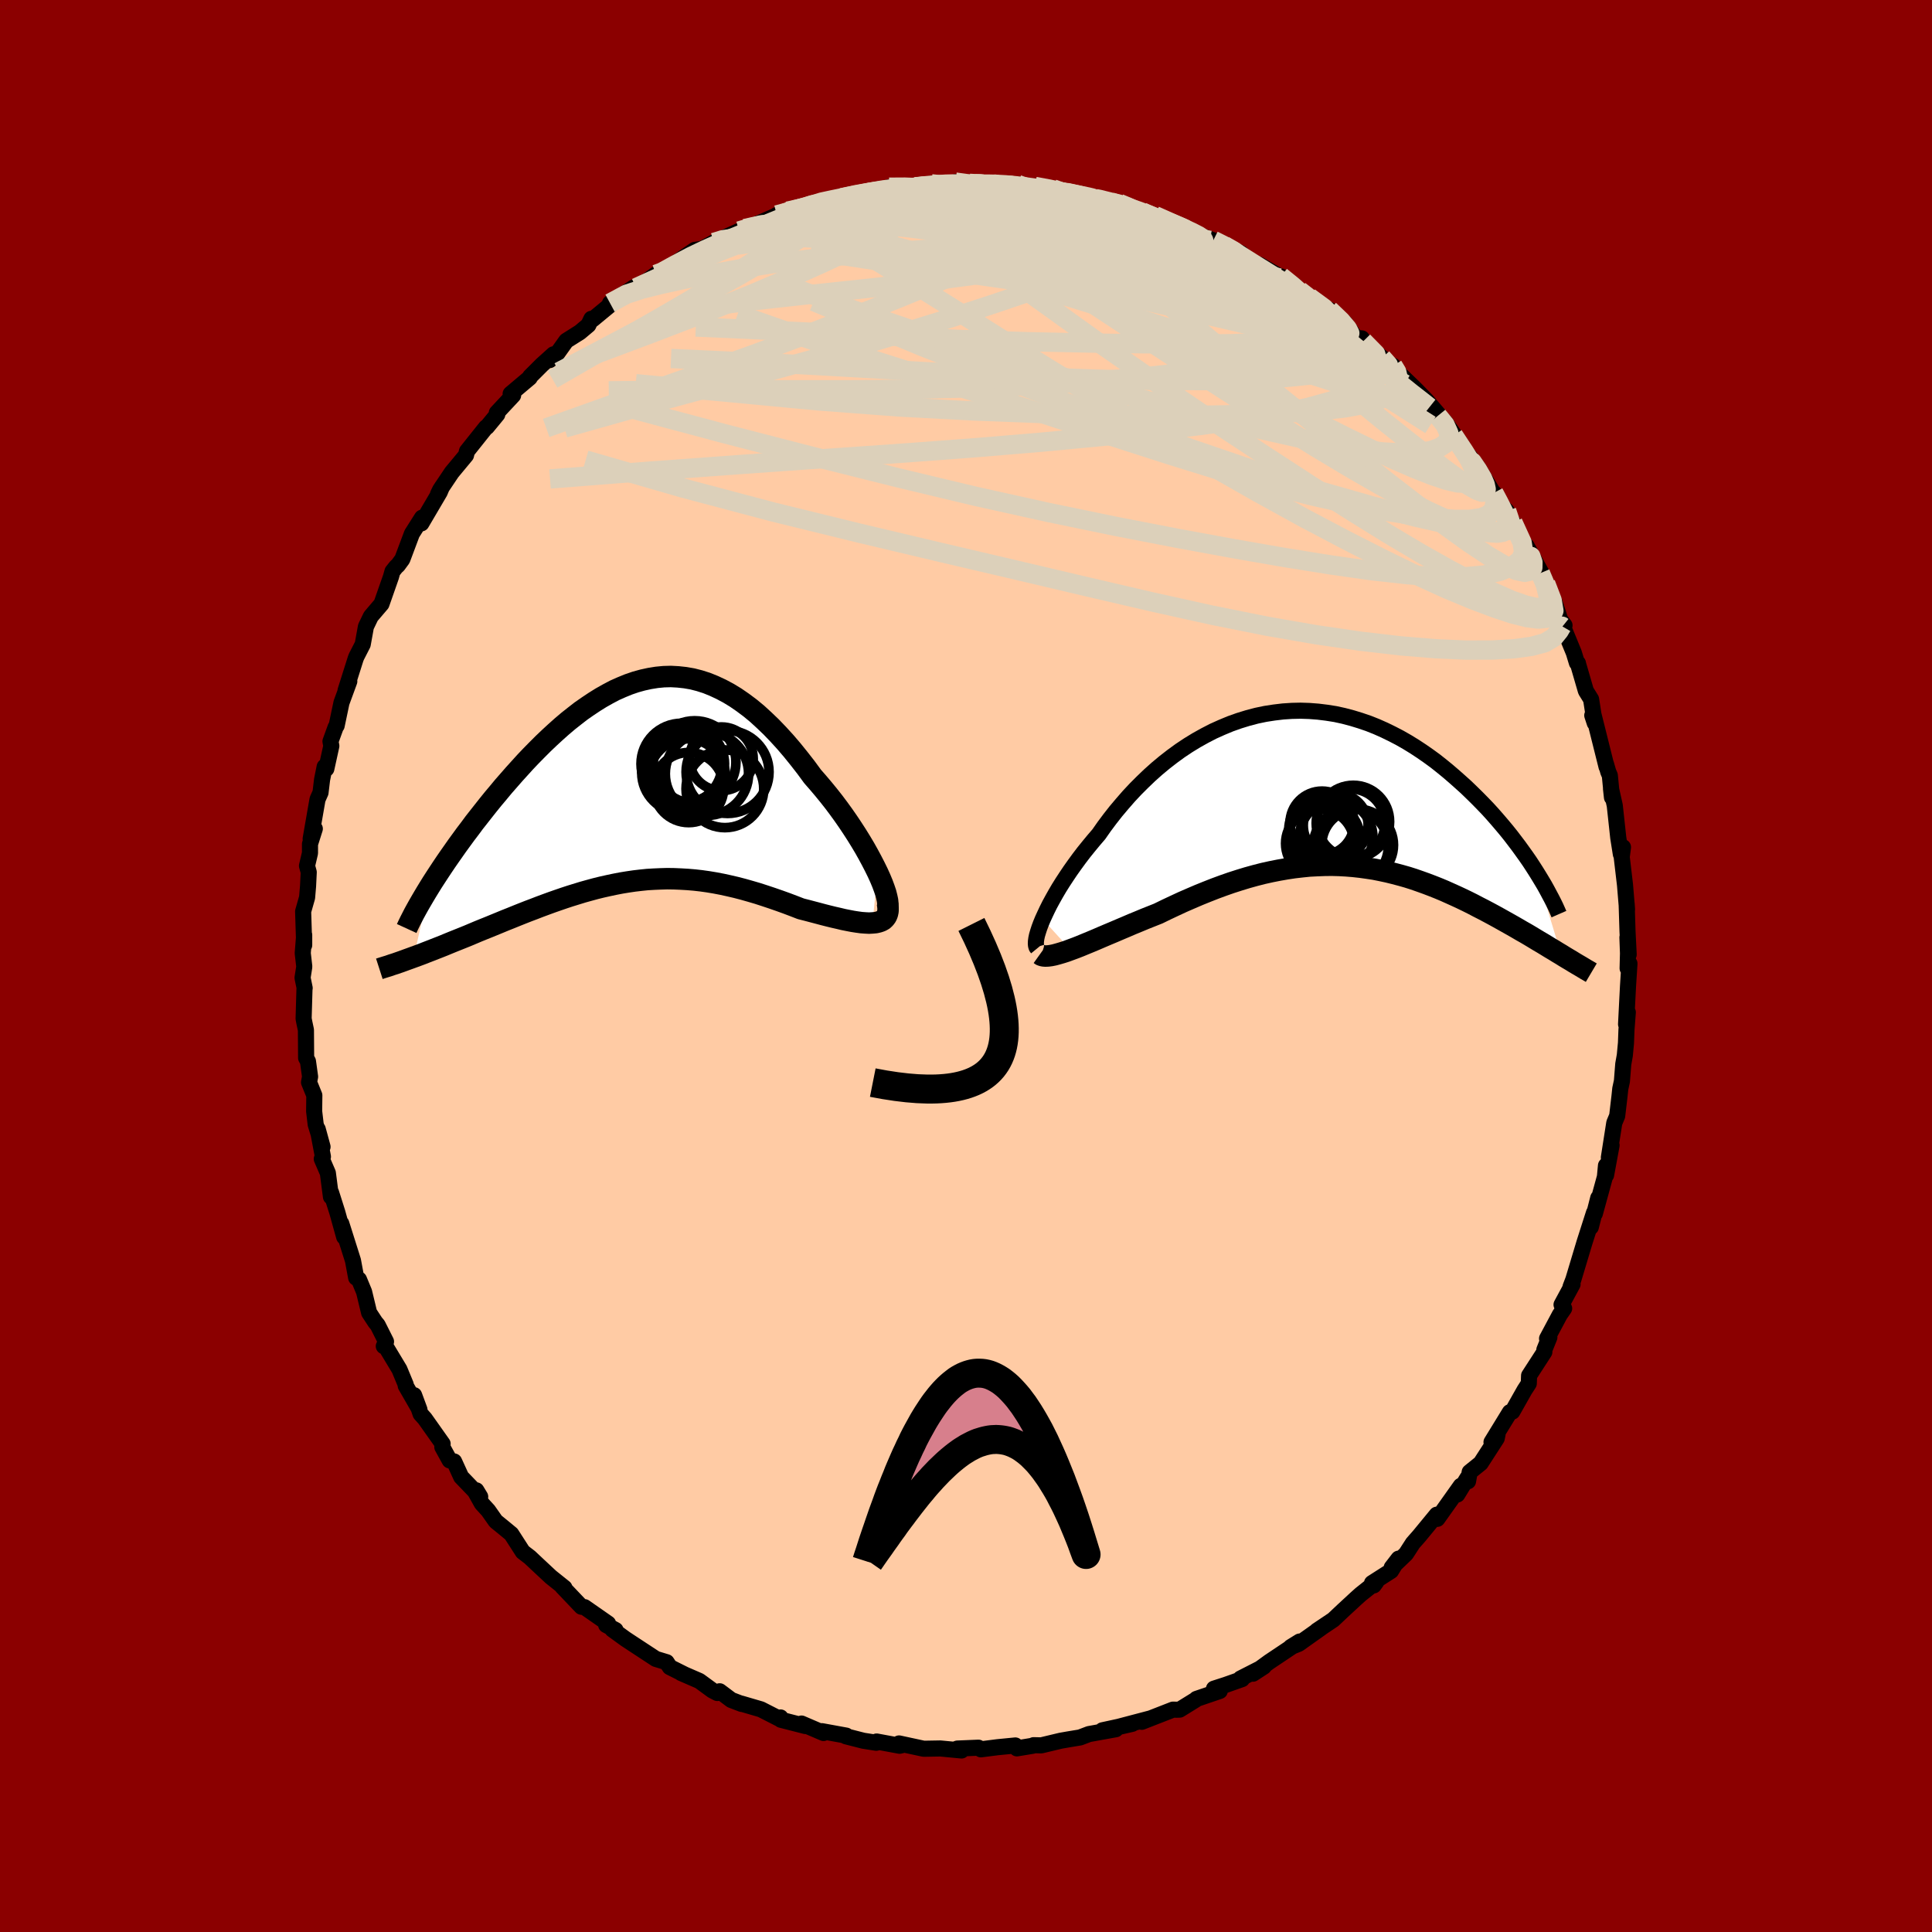 
  <svg viewBox="-100 -100 200 200" xmlns="http://www.w3.org/2000/svg" width="500" height="500" id="face-svg">
    <defs>
      <clipPath id="leftEyeClipPath">
        <polyline points="25.47,9.37 25.17,8.76 24.85,8.14 24.5,7.49 24.13,6.83 23.73,6.16 23.31,5.48 22.87,4.8 22.41,4.11 21.93,3.42 21.43,2.73 20.92,2.05 20.39,1.38 19.85,0.72 19.3,0.07 18.74,-0.57 18.05,-1.51 17.34,-2.42 16.63,-3.3 15.92,-4.13 15.19,-4.93 14.46,-5.69 13.73,-6.39 13,-7.06 12.26,-7.67 11.51,-8.23 10.77,-8.74 10.03,-9.19 9.28,-9.59 8.53,-9.94 7.79,-10.24 7.04,-10.48 6.3,-10.67 5.55,-10.8 4.81,-10.88 4.07,-10.92 3.33,-10.9 2.6,-10.83 1.86,-10.71 1.13,-10.55 0.41,-10.35 -0.32,-10.1 -1.03,-9.81 -1.75,-9.49 -2.45,-9.12 -3.16,-8.72 -3.85,-8.29 -4.54,-7.83 -5.23,-7.35 -5.9,-6.83 -6.57,-6.3 -7.23,-5.74 -7.88,-5.16 -8.52,-4.57 -9.15,-3.97 -9.77,-3.35 -10.39,-2.72 -10.99,-2.09 -11.57,-1.45 -12.15,-0.81 -12.71,-0.17 -13.27,0.47 -13.8,1.11 -14.33,1.74 -14.84,2.37 -15.33,2.99 -15.81,3.6 -16.29,4.21 -16.74,4.82 -17.19,5.41 -17.62,6 -18.05,6.59 -18.45,7.16 -18.85,7.73 -19.23,8.28 -19.6,8.83 -19.95,9.36 -20.29,9.88 -20.62,10.39 -20.93,10.89 -22.54,18.12 -22.13,17.97 -21.7,17.81 -21.27,17.64 -20.83,17.47 -20.37,17.29 -19.91,17.11 -19.43,16.92 -18.95,16.72 -18.46,16.52 -17.96,16.32 -17.46,16.12 -16.94,15.91 -16.42,15.69 -15.9,15.47 -15.36,15.25 -14.81,15.03 -14.25,14.8 -13.69,14.57 -13.11,14.33 -12.53,14.1 -11.94,13.86 -11.34,13.62 -10.73,13.38 -10.12,13.15 -9.5,12.91 -8.88,12.68 -8.25,12.45 -7.62,12.23 -6.98,12.01 -6.34,11.8 -5.69,11.6 -5.04,11.4 -4.39,11.22 -3.73,11.04 -3.08,10.88 -2.41,10.73 -1.75,10.59 -1.08,10.46 -0.41,10.35 0.27,10.25 0.95,10.17 1.63,10.1 2.31,10.06 3,10.03 3.69,10.01 4.39,10.02 5.09,10.05 5.79,10.09 6.5,10.15 7.21,10.23 7.92,10.33 8.64,10.45 9.37,10.59 10.1,10.75 10.83,10.92 11.56,11.11 12.3,11.32 13.05,11.54 13.79,11.78 14.54,12.03 15.29,12.29 16.04,12.56 16.78,12.84 17.53,13.13 18.12,13.28 18.69,13.43 19.26,13.58 19.82,13.73 20.37,13.87 20.9,14 21.43,14.12 21.93,14.24 22.43,14.34 22.9,14.43 23.35,14.5 23.79,14.56 24.2,14.59 24.58,14.61 24.94,14.59" />
      </clipPath>
      <clipPath id="rightEyeClipPath">
        <polyline points="-28.97,13.52 -28.75,13.04 -28.51,12.53 -28.24,11.99 -27.94,11.44 -27.62,10.87 -27.28,10.29 -26.91,9.7 -26.51,9.09 -26.1,8.48 -25.66,7.86 -25.2,7.23 -24.72,6.6 -24.22,5.98 -23.7,5.35 -23.16,4.72 -22.6,3.92 -22.01,3.13 -21.39,2.34 -20.74,1.57 -20.07,0.8 -19.37,0.05 -18.65,-0.67 -17.91,-1.38 -17.15,-2.06 -16.37,-2.71 -15.56,-3.34 -14.75,-3.93 -13.91,-4.49 -13.06,-5.01 -12.2,-5.49 -11.33,-5.94 -10.44,-6.34 -9.55,-6.71 -8.65,-7.03 -7.74,-7.31 -6.83,-7.55 -5.92,-7.74 -5.01,-7.88 -4.09,-7.99 -3.18,-8.05 -2.27,-8.07 -1.36,-8.04 -0.46,-7.97 0.43,-7.86 1.32,-7.72 2.19,-7.53 3.06,-7.3 3.91,-7.04 4.76,-6.75 5.59,-6.42 6.4,-6.06 7.2,-5.67 7.99,-5.26 8.76,-4.82 9.51,-4.36 10.24,-3.88 10.96,-3.38 11.66,-2.87 12.33,-2.34 12.99,-1.8 13.63,-1.25 14.25,-0.7 14.86,-0.15 15.44,0.41 16,0.96 16.55,1.52 17.08,2.07 17.59,2.63 18.08,3.19 18.56,3.75 19.02,4.3 19.47,4.86 19.89,5.41 20.3,5.95 20.69,6.49 21.07,7.02 21.43,7.54 21.77,8.06 22.09,8.56 24.7,17.18 24.33,16.96 23.96,16.73 23.57,16.5 23.18,16.26 22.77,16.01 22.36,15.77 21.93,15.51 21.5,15.25 21.06,14.99 20.6,14.73 20.14,14.46 19.67,14.19 19.19,13.92 18.71,13.65 18.21,13.37 17.7,13.09 17.18,12.81 16.65,12.53 16.1,12.25 15.55,11.96 14.99,11.68 14.41,11.4 13.83,11.13 13.23,10.86 12.63,10.59 12.01,10.33 11.38,10.08 10.75,9.84 10.11,9.61 9.45,9.38 8.79,9.17 8.12,8.98 7.44,8.8 6.75,8.63 6.05,8.48 5.35,8.34 4.63,8.23 3.91,8.13 3.18,8.05 2.44,7.99 1.7,7.95 0.94,7.93 0.18,7.94 -0.59,7.97 -1.36,8.01 -2.15,8.09 -2.93,8.18 -3.73,8.3 -4.53,8.44 -5.34,8.6 -6.15,8.78 -6.97,8.99 -7.8,9.22 -8.62,9.47 -9.46,9.74 -10.29,10.03 -11.13,10.34 -11.97,10.67 -12.81,11.01 -13.65,11.37 -14.5,11.74 -15.34,12.13 -16.17,12.52 -17.01,12.93 -17.69,13.2 -18.37,13.47 -19.04,13.75 -19.7,14.02 -20.35,14.3 -20.99,14.57 -21.62,14.84 -22.24,15.1 -22.85,15.36 -23.43,15.61 -24,15.85 -24.56,16.08 -25.09,16.3 -25.6,16.5 -26.09,16.68" />
      </clipPath>
      <filter id="fuzzy">
        <feTurbulence id="turbulence" baseFrequency="0.05" numOctaves="3" type="noise" result="noise" />
        <feDisplacementMap in="SourceGraphic" in2="noise" scale="2" />
      </filter>
      <linearGradient id="rainbowGradient" x1="0%" y1="0%" x2="100%" y2="0%">
        <stop offset="0%" style="stop-color: rgb(167, 133, 106); stop-opacity: 1" />
        <stop offset="50%" style="stop-color: rgb(123, 104, 238); stop-opacity: 1" />
        <stop offset="100%" style="stop-color: rgb(135, 206, 235); stop-opacity: 1" />
      </linearGradient>
    </defs>
    <rect x="-100" y="-100" width="100%" height="100%" fill="rgb(139, 0, 0)" />
    <polyline id="faceContour" points="68.49,0.24 68.68,-0.25 68.53,2.1 68.33,6.03 68.51,4.79 68.37,6.62 68.32,7.97 68.2,9.25 68.04,10.15 67.9,11.92 67.73,12.71 67.65,13.48 67.41,15.52 67.11,16.24 66.55,19.82 66.83,18.56 66.26,21.65 66.25,20.66 66.14,21.83 65.1,25.63 65.45,24.01 64.68,27.03 65.01,25.54 64.04,28.57 62.97,32.13 62.87,32.46 62.58,33.22 62.79,32.95 61.65,35.06 61.92,35.45 61.47,36.1 60.15,38.57 60.39,38.44 59.87,39.73 59.87,39.96 58.29,42.4 58.26,43.22 57.82,43.9 56.56,46.13 56.3,46.19 54.4,49.29 55.03,48.46 54.94,48.9 53.28,51.47 52.14,52.39 51.97,53.34 51.9,53.01 50.86,54.71 51.22,53.81 48.79,57.23 48.73,56.8 46.92,59 46.26,59.75 45.55,60.85 44.07,62.27 44.78,61.35 44,62.62 42.03,63.88 42.21,64.12 42.48,63.75 40.86,65.04 40.38,65.47 39.07,66.68 38.02,67.67 36.32,68.81 36.78,68.51 34.44,70.17 33.62,70.5 34.54,69.93 31.4,72.03 29.71,73.26 30.83,72.53 28.42,73.76 28.58,73.82 26.88,74.42 25.67,74.81 26.27,75.05 23.86,75.87 23.77,75.96 22.12,76.98 21.8,76.99 21.43,76.98 18.2,78.24 19.01,77.91 15.29,78.89 17.21,78.45 14.12,79.12 15.51,79.01 12.73,79.51 11.81,79.86 10.6,80.06 9.8,80.2 7.79,80.68 7,80.66 6.91,80.72 5.27,80.99 5.11,80.69 3.27,80.87 1.54,81.09 1.29,80.92 -0.89,81.01 -1.02,81.06 -0.46,81.21 -2.66,81 -4.38,81.03 -6.93,80.48 -6.66,80.67 -6.87,80.72 -9.25,80.28 -9.29,80.41 -10.63,80.2 -12.43,79.74 -12.4,79.67 -14.92,79.21 -14.75,79.4 -17.03,78.42 -16.62,78.68 -19.16,78.03 -19.2,77.79 -19.15,78.01 -21.23,76.95 -23.28,76.35 -23.23,76.39 -24.3,75.98 -25.5,75.08 -25.74,75.26 -26.26,74.99 -27.6,74.01 -29.49,73.19 -29.14,73.34 -30.66,72.58 -30.99,72.07 -32.11,71.73 -34.67,70.05 -35.26,69.66 -36.61,68.68 -36.28,68.74 -37.25,68.22 -37.05,68.07 -39.49,66.37 -39.81,66.33 -41.78,64.26 -41.57,64.37 -42.97,63.25 -44.31,62 -45.15,61.21 -45.88,60.65 -47.07,58.8 -47.82,58.18 -48.68,57.48 -49.46,56.37 -50.12,55.65 -50.88,54.29 -50.69,54.28 -50.29,54.94 -52.26,52.89 -52.99,51.29 -53.45,51.18 -54.21,49.8 -54.18,49.46 -56.02,46.86 -56.46,46.37 -57.13,44.43 -56.58,45.92 -58,43.45 -58,43.33 -58.65,41.76 -60.13,39.3 -60.27,39.36 -60.04,38.88 -60.9,37.17 -61.15,36.87 -61.79,35.89 -62.31,33.73 -62.84,32.45 -63.13,32.27 -63.46,30.49 -64.67,26.66 -64.37,28.05 -65.08,25.5 -65.73,23.45 -65.74,23.89 -66.06,21.43 -66.69,19.97 -66.57,19.74 -67.11,16.89 -66.61,18.72 -67.32,16.4 -67.48,15.04 -67.46,13.39 -68.01,12.04 -67.9,11.46 -68.12,9.87 -68.31,9.52 -68.33,6.62 -68.5,5.82 -68.57,5.45 -68.48,2.36 -68.46,2.29 -68.68,1.22 -68.5,0.07 -68.66,-1.33 -68.51,-3.22 -68.51,-2.16 -68.62,-5.65 -68.21,-7.09 -68.11,-8.27 -68.04,-9.71 -68.22,-10.37 -67.91,-11.69 -67.91,-12.63 -67.41,-14.21 -67.84,-13.17 -67.13,-17.25 -66.82,-17.95 -66.66,-19.29 -66.39,-20.63 -66.22,-20.41 -65.7,-22.78 -65.79,-23.25 -65.25,-24.74 -65.15,-24.88 -64.65,-27.26 -63.84,-29.47 -64.23,-28.51 -63.18,-31.83 -63.09,-32.05 -62.45,-33.3 -62.12,-35.13 -61.61,-36.19 -60.86,-37.07 -60.51,-37.48 -59.53,-40.28 -59.37,-40.85 -58.98,-41.34 -58.82,-41.47 -58.35,-42.11 -57.36,-44.75 -56.31,-46.41 -56.38,-45.82 -54.48,-49.05 -54.25,-49.59 -54.66,-48.84 -54.43,-49.31 -53.23,-51.1 -51.76,-52.87 -51.66,-53.29 -49.69,-55.76 -49.59,-55.8 -48.52,-57.1 -48.57,-57.27 -46.88,-59.08 -47.14,-59.23 -45.16,-60.9 -45.12,-61.02 -43.91,-62.23 -42.7,-63.32 -43.1,-62.72 -42.4,-63.29 -41.38,-64.72 -39.97,-65.61 -39.09,-66.35 -38.78,-67 -38.65,-66.93 -35.72,-69.35 -36.85,-68.62 -34.4,-70.24 -35.31,-69.45 -32.86,-71.04 -32.09,-71.6 -32.21,-71.26 -30.45,-72.5 -28.08,-74.13 -27.19,-74.25 -27.18,-74.31 -26.1,-74.9 -25.13,-75.33 -24.95,-75.43 -23.48,-76.09 -22.89,-76.34 -21.82,-76.73 -18.99,-77.96 -19.58,-77.75 -18.46,-78.14 -15.62,-78.65 -15.64,-79.03 -15.72,-78.98 -14.39,-79.14 -12.86,-79.53 -10.4,-80.11 -11.31,-79.77 -10.18,-80.14 -7.73,-80.45 -7.96,-80.62 -5.31,-80.75 -6.67,-80.43 -3.58,-80.97 -3.2,-80.76 -1.17,-81.11 -1.1,-81.15 0.67,-80.9 0.62,-81.09 2.21,-80.87 2.76,-81 3.91,-80.98 5.37,-80.89 6.16,-80.54 7.13,-80.7 9,-80.45 9.78,-80.13 9.72,-80.34 13.4,-79.44 13.87,-79.4 13.66,-79.3 15.18,-79.17 15.87,-78.94 16.73,-78.69 18.2,-77.81 18.25,-78.06 19.56,-77.68 22.42,-76.38 21.02,-77.06 22.53,-76.38 24.24,-75.6 25.6,-75.12 26.74,-74.57 28.47,-73.78 27,-74.37 29.38,-72.83 30.36,-72.6 32.16,-71.56 32.31,-71.27 34.08,-70.37 32.59,-71.39 33.95,-70.29 35.53,-69.23 38.12,-67.56 38.38,-66.81 37.61,-67.93 39.19,-66.61 40.37,-65.01 40.98,-64.97 41.12,-64.67 43.06,-62.97 44.44,-61.66 44.2,-62.14 44.81,-61.35 45.17,-61.03 46.48,-59.77 47.67,-58.55 48.97,-57.03 48.84,-56.95 49.54,-56.38 51.47,-53.69 50.47,-54.92 52.1,-52.33 52.1,-52.79 52.96,-51.65 54.79,-48.64 54.64,-48.98 55.02,-48.08 55.97,-47.11 57.58,-43.7 56.62,-45.91 58.38,-42.39 58.03,-43.48 59.76,-40.34 59.46,-40.67 60.01,-39.6 60.94,-37.61 61.74,-35.14 61.96,-35.26 61.52,-35.83 62.92,-32.43 63.24,-31.38 63.35,-31.34 63.33,-31.37 64.17,-28.48 64.71,-27.61 65.09,-25.15 64.83,-25.94 64.92,-26.18 66.31,-20.62 66.25,-20.92 66.49,-20.09 66.65,-19.72 66.87,-17.45 66.77,-18.36 67.16,-16.61 67.52,-13.29 67.79,-11.58 68.01,-12.3 67.88,-11.28 68.22,-8.39 68.43,-5.86 68.39,-6.43 68.48,-3.57 68.6,-1.19 68.47,-2.96 68.53,-1.31 68.49,0.24 68.68,-0.25" fill="rgb(255, 203, 164)" stroke="black" stroke-width="1.667" stroke-linejoin="round" filter="url(#fuzzy)" />
    <g transform="translate(36.91 -18.36)">
      <polyline id="rightCountour" points="-28.97,13.52 -28.75,13.04 -28.51,12.53 -28.24,11.99 -27.94,11.44 -27.62,10.87 -27.28,10.29 -26.91,9.7 -26.51,9.09 -26.1,8.48 -25.66,7.86 -25.2,7.23 -24.72,6.6 -24.22,5.98 -23.7,5.35 -23.16,4.72 -22.6,3.92 -22.01,3.13 -21.39,2.34 -20.74,1.57 -20.07,0.8 -19.37,0.05 -18.65,-0.67 -17.91,-1.38 -17.15,-2.06 -16.37,-2.71 -15.56,-3.34 -14.75,-3.93 -13.91,-4.49 -13.06,-5.01 -12.2,-5.49 -11.33,-5.94 -10.44,-6.34 -9.55,-6.71 -8.65,-7.03 -7.74,-7.31 -6.83,-7.55 -5.92,-7.74 -5.01,-7.88 -4.09,-7.99 -3.18,-8.05 -2.27,-8.07 -1.36,-8.04 -0.46,-7.97 0.43,-7.86 1.32,-7.72 2.19,-7.53 3.06,-7.3 3.91,-7.04 4.76,-6.75 5.59,-6.42 6.4,-6.06 7.2,-5.67 7.99,-5.26 8.76,-4.82 9.51,-4.36 10.24,-3.88 10.96,-3.38 11.66,-2.87 12.33,-2.34 12.99,-1.8 13.63,-1.25 14.25,-0.7 14.86,-0.15 15.44,0.41 16,0.96 16.55,1.52 17.08,2.07 17.59,2.63 18.08,3.19 18.56,3.75 19.02,4.3 19.47,4.86 19.89,5.41 20.3,5.95 20.69,6.49 21.07,7.02 21.43,7.54 21.77,8.06 22.09,8.56 24.7,17.18 24.33,16.96 23.96,16.73 23.57,16.5 23.18,16.26 22.77,16.01 22.36,15.77 21.93,15.51 21.5,15.25 21.06,14.99 20.6,14.73 20.14,14.46 19.67,14.19 19.19,13.92 18.71,13.65 18.21,13.37 17.7,13.09 17.18,12.81 16.65,12.53 16.1,12.25 15.55,11.96 14.99,11.68 14.41,11.4 13.83,11.13 13.23,10.86 12.63,10.59 12.01,10.33 11.38,10.08 10.75,9.84 10.11,9.61 9.45,9.38 8.79,9.17 8.12,8.98 7.44,8.8 6.75,8.63 6.05,8.48 5.35,8.34 4.63,8.23 3.91,8.13 3.18,8.05 2.44,7.99 1.7,7.95 0.94,7.93 0.18,7.94 -0.59,7.97 -1.36,8.01 -2.15,8.09 -2.93,8.18 -3.73,8.3 -4.53,8.44 -5.34,8.6 -6.15,8.78 -6.97,8.99 -7.8,9.22 -8.62,9.47 -9.46,9.74 -10.29,10.03 -11.13,10.34 -11.97,10.67 -12.81,11.01 -13.65,11.37 -14.5,11.74 -15.34,12.13 -16.17,12.52 -17.01,12.93 -17.69,13.2 -18.37,13.47 -19.04,13.75 -19.7,14.02 -20.35,14.3 -20.99,14.57 -21.62,14.84 -22.24,15.1 -22.85,15.36 -23.43,15.61 -24,15.85 -24.56,16.08 -25.09,16.3 -25.6,16.5 -26.09,16.68" fill="white" stroke="white" stroke-width="0" stroke-linejoin="round" filter="url(#fuzzy)" />
    </g>
    <g transform="translate(-34.62 -19.05)">
      <polyline id="leftCountour" points="25.47,9.37 25.17,8.76 24.85,8.14 24.5,7.49 24.13,6.83 23.73,6.16 23.31,5.48 22.87,4.8 22.41,4.11 21.93,3.42 21.43,2.73 20.92,2.05 20.39,1.38 19.85,0.72 19.3,0.07 18.74,-0.57 18.05,-1.51 17.34,-2.42 16.63,-3.3 15.92,-4.13 15.19,-4.93 14.46,-5.69 13.73,-6.39 13,-7.06 12.26,-7.67 11.51,-8.23 10.77,-8.74 10.03,-9.19 9.28,-9.59 8.53,-9.94 7.79,-10.24 7.04,-10.48 6.3,-10.67 5.55,-10.8 4.81,-10.88 4.07,-10.92 3.33,-10.9 2.6,-10.83 1.86,-10.71 1.13,-10.55 0.41,-10.35 -0.32,-10.1 -1.03,-9.81 -1.75,-9.49 -2.45,-9.12 -3.16,-8.72 -3.85,-8.29 -4.54,-7.83 -5.23,-7.35 -5.9,-6.83 -6.57,-6.3 -7.23,-5.74 -7.88,-5.16 -8.52,-4.57 -9.15,-3.97 -9.77,-3.35 -10.39,-2.72 -10.99,-2.09 -11.57,-1.45 -12.15,-0.81 -12.71,-0.17 -13.27,0.47 -13.8,1.11 -14.33,1.74 -14.84,2.37 -15.33,2.99 -15.81,3.6 -16.29,4.21 -16.74,4.82 -17.19,5.41 -17.62,6 -18.05,6.59 -18.45,7.16 -18.85,7.73 -19.23,8.28 -19.6,8.83 -19.95,9.36 -20.29,9.88 -20.62,10.39 -20.93,10.89 -22.54,18.12 -22.13,17.97 -21.7,17.81 -21.27,17.64 -20.83,17.47 -20.37,17.29 -19.91,17.11 -19.43,16.92 -18.95,16.72 -18.46,16.52 -17.96,16.32 -17.46,16.12 -16.94,15.91 -16.42,15.69 -15.9,15.47 -15.36,15.25 -14.81,15.03 -14.25,14.8 -13.69,14.57 -13.11,14.33 -12.53,14.1 -11.94,13.86 -11.34,13.62 -10.73,13.38 -10.12,13.15 -9.5,12.91 -8.88,12.68 -8.25,12.45 -7.62,12.23 -6.98,12.01 -6.34,11.8 -5.69,11.6 -5.04,11.4 -4.39,11.22 -3.73,11.04 -3.08,10.88 -2.41,10.73 -1.75,10.59 -1.08,10.46 -0.41,10.35 0.27,10.25 0.95,10.17 1.63,10.1 2.31,10.06 3,10.03 3.69,10.01 4.39,10.02 5.09,10.05 5.79,10.09 6.5,10.15 7.21,10.23 7.92,10.33 8.64,10.45 9.37,10.59 10.1,10.75 10.83,10.92 11.56,11.11 12.3,11.32 13.05,11.54 13.79,11.78 14.54,12.03 15.29,12.29 16.04,12.56 16.78,12.84 17.53,13.13 18.12,13.28 18.69,13.43 19.26,13.58 19.82,13.73 20.37,13.87 20.9,14 21.43,14.12 21.93,14.24 22.43,14.34 22.9,14.43 23.35,14.5 23.79,14.56 24.2,14.59 24.58,14.61 24.94,14.59" fill="white" stroke="white" stroke-width="0" stroke-linejoin="round" filter="url(#fuzzy)" />
    </g>
    <g transform="translate(36.91 -18.36)">
      <polyline id="rightUpper" points="-29.52,16.52 -29.61,16.41 -29.66,16.25 -29.68,16.05 -29.67,15.8 -29.63,15.51 -29.56,15.18 -29.45,14.81 -29.32,14.41 -29.16,13.98 -28.97,13.52 -28.75,13.04 -28.51,12.53 -28.24,11.99 -27.94,11.44 -27.62,10.87 -27.28,10.29 -26.91,9.7 -26.51,9.09 -26.1,8.48 -25.66,7.86 -25.2,7.23 -24.72,6.6 -24.22,5.98 -23.7,5.35 -23.16,4.72 -22.6,3.92 -22.01,3.13 -21.39,2.34 -20.74,1.57 -20.07,0.8 -19.37,0.05 -18.65,-0.67 -17.91,-1.38 -17.15,-2.06 -16.37,-2.71 -15.56,-3.34 -14.75,-3.93 -13.91,-4.49 -13.06,-5.01 -12.2,-5.49 -11.33,-5.94 -10.44,-6.34 -9.55,-6.71 -8.65,-7.03 -7.74,-7.31 -6.83,-7.55 -5.92,-7.74 -5.01,-7.88 -4.09,-7.99 -3.18,-8.05 -2.27,-8.07 -1.36,-8.04 -0.46,-7.97 0.43,-7.86 1.32,-7.72 2.19,-7.53 3.06,-7.3 3.91,-7.04 4.76,-6.75 5.59,-6.42 6.4,-6.06 7.2,-5.67 7.99,-5.26 8.76,-4.82 9.51,-4.36 10.24,-3.88 10.96,-3.38 11.66,-2.87 12.33,-2.34 12.99,-1.8 13.63,-1.25 14.25,-0.7 14.86,-0.15 15.44,0.41 16,0.96 16.55,1.52 17.08,2.07 17.59,2.63 18.08,3.19 18.56,3.75 19.02,4.3 19.47,4.86 19.89,5.41 20.3,5.95 20.69,6.49 21.07,7.02 21.43,7.54 21.77,8.06 22.09,8.56 22.4,9.06 22.69,9.54 22.97,10.01 23.23,10.48 23.47,10.93 23.7,11.36 23.92,11.79 24.12,12.2 24.3,12.6 24.47,12.99" fill="none" stroke="black" stroke-width="1.667" stroke-linejoin="round" filter="url(#fuzzy)" />
      <polyline id="rightLower" points="-29.26,17.15 -29.12,17.25 -28.93,17.31 -28.7,17.33 -28.43,17.32 -28.12,17.28 -27.77,17.21 -27.4,17.11 -26.99,16.99 -26.55,16.85 -26.09,16.68 -25.6,16.5 -25.09,16.3 -24.56,16.08 -24,15.85 -23.43,15.61 -22.85,15.36 -22.24,15.1 -21.62,14.84 -20.99,14.57 -20.35,14.3 -19.7,14.02 -19.04,13.75 -18.37,13.47 -17.69,13.2 -17.01,12.93 -16.17,12.52 -15.34,12.13 -14.5,11.74 -13.65,11.37 -12.81,11.01 -11.97,10.67 -11.13,10.34 -10.29,10.03 -9.46,9.74 -8.62,9.47 -7.8,9.22 -6.97,8.99 -6.15,8.78 -5.34,8.6 -4.53,8.44 -3.73,8.3 -2.93,8.18 -2.15,8.09 -1.36,8.01 -0.59,7.97 0.18,7.94 0.94,7.93 1.7,7.95 2.44,7.99 3.18,8.05 3.91,8.13 4.63,8.23 5.35,8.34 6.05,8.48 6.75,8.63 7.44,8.8 8.12,8.98 8.79,9.17 9.45,9.38 10.11,9.61 10.75,9.84 11.38,10.08 12.01,10.33 12.63,10.59 13.23,10.86 13.83,11.13 14.41,11.4 14.99,11.68 15.55,11.96 16.1,12.25 16.65,12.53 17.18,12.81 17.7,13.09 18.21,13.37 18.71,13.65 19.19,13.92 19.67,14.19 20.14,14.46 20.6,14.73 21.06,14.99 21.5,15.25 21.93,15.51 22.36,15.77 22.77,16.01 23.18,16.26 23.57,16.5 23.96,16.73 24.33,16.96 24.7,17.18 25.05,17.4 25.4,17.61 25.74,17.81 26.06,18.01 26.38,18.2 26.69,18.38 26.99,18.56 27.27,18.73 27.55,18.89 27.82,19.05" fill="none" stroke="black" stroke-width="2.222" stroke-linejoin="round" filter="url(#fuzzy)" />
      <circle r="3.758" cx="0.151" cy="5.209" stroke="black" fill="none" stroke-width="1.0" filter="url(#fuzzy)" clip-path="url(#rightEyeClipPath)" /><circle r="3.358" cx="1.361" cy="3.809" stroke="black" fill="none" stroke-width="1.0" filter="url(#fuzzy)" clip-path="url(#rightEyeClipPath)" /><circle r="3.806" cx="1.411" cy="5.034" stroke="black" fill="none" stroke-width="1.0" filter="url(#fuzzy)" clip-path="url(#rightEyeClipPath)" /><circle r="3.344" cx="-0.149" cy="4.229" stroke="black" fill="none" stroke-width="1.0" filter="url(#fuzzy)" clip-path="url(#rightEyeClipPath)" /><circle r="3.712" cx="3.631" cy="5.834" stroke="black" fill="none" stroke-width="1.0" filter="url(#fuzzy)" clip-path="url(#rightEyeClipPath)" /><circle r="3.558" cx="2.901" cy="3.584" stroke="black" fill="none" stroke-width="1.0" filter="url(#fuzzy)" clip-path="url(#rightEyeClipPath)" /><circle r="3.546" cx="-0.279" cy="5.674" stroke="black" fill="none" stroke-width="1.0" filter="url(#fuzzy)" clip-path="url(#rightEyeClipPath)" /><circle r="3.76" cx="3.181" cy="3.414" stroke="black" fill="none" stroke-width="1.0" filter="url(#fuzzy)" clip-path="url(#rightEyeClipPath)" /><circle r="3.314" cx="-0.054" cy="3.569" stroke="black" fill="none" stroke-width="1.0" filter="url(#fuzzy)" clip-path="url(#rightEyeClipPath)" /><circle r="3.886" cx="2.926" cy="5.939" stroke="black" fill="none" stroke-width="1.0" filter="url(#fuzzy)" clip-path="url(#rightEyeClipPath)" />
      </g>
    <g transform="translate(-34.62 -19.05)">
      <polyline id="leftUpper" points="26.34,13.2 26.45,13.07 26.52,12.87 26.53,12.6 26.5,12.27 26.42,11.9 26.31,11.47 26.15,11 25.96,10.49 25.73,9.94 25.47,9.37 25.17,8.76 24.85,8.14 24.5,7.49 24.13,6.83 23.73,6.16 23.31,5.48 22.87,4.8 22.41,4.11 21.93,3.42 21.43,2.73 20.92,2.05 20.39,1.38 19.85,0.72 19.3,0.07 18.74,-0.57 18.05,-1.51 17.34,-2.42 16.63,-3.3 15.92,-4.13 15.19,-4.93 14.46,-5.69 13.73,-6.39 13,-7.06 12.26,-7.67 11.51,-8.23 10.77,-8.74 10.03,-9.19 9.28,-9.59 8.53,-9.94 7.79,-10.24 7.04,-10.48 6.3,-10.67 5.55,-10.8 4.81,-10.88 4.07,-10.92 3.33,-10.9 2.6,-10.83 1.86,-10.71 1.13,-10.55 0.41,-10.35 -0.32,-10.1 -1.03,-9.81 -1.75,-9.49 -2.45,-9.12 -3.16,-8.72 -3.85,-8.29 -4.54,-7.83 -5.23,-7.35 -5.9,-6.83 -6.57,-6.3 -7.23,-5.74 -7.88,-5.16 -8.52,-4.57 -9.15,-3.97 -9.77,-3.35 -10.39,-2.72 -10.99,-2.09 -11.57,-1.45 -12.15,-0.81 -12.71,-0.17 -13.27,0.47 -13.8,1.11 -14.33,1.74 -14.84,2.37 -15.33,2.99 -15.81,3.6 -16.29,4.21 -16.74,4.82 -17.19,5.41 -17.62,6 -18.05,6.59 -18.45,7.16 -18.85,7.73 -19.23,8.28 -19.6,8.83 -19.95,9.36 -20.29,9.88 -20.62,10.39 -20.93,10.89 -21.23,11.38 -21.51,11.85 -21.78,12.31 -22.04,12.76 -22.28,13.19 -22.51,13.61 -22.72,14.02 -22.92,14.41 -23.11,14.8 -23.28,15.17" fill="none" stroke="black" stroke-width="2.222" stroke-linejoin="round" filter="url(#fuzzy)" />
      <polyline id="leftLower" points="26.5,12.61 26.55,13.01 26.55,13.35 26.49,13.64 26.39,13.89 26.24,14.1 26.06,14.27 25.83,14.4 25.57,14.49 25.27,14.56 24.94,14.59 24.58,14.61 24.2,14.59 23.79,14.56 23.35,14.5 22.9,14.43 22.43,14.34 21.93,14.24 21.43,14.12 20.9,14 20.37,13.87 19.82,13.73 19.26,13.58 18.69,13.43 18.12,13.28 17.53,13.13 16.78,12.84 16.04,12.56 15.29,12.29 14.54,12.03 13.79,11.78 13.05,11.54 12.3,11.32 11.56,11.11 10.83,10.92 10.1,10.75 9.37,10.59 8.64,10.45 7.92,10.33 7.21,10.23 6.5,10.15 5.79,10.09 5.09,10.05 4.39,10.02 3.69,10.01 3,10.03 2.31,10.06 1.63,10.1 0.95,10.17 0.27,10.25 -0.41,10.35 -1.08,10.46 -1.75,10.59 -2.41,10.73 -3.08,10.88 -3.73,11.04 -4.39,11.22 -5.04,11.4 -5.69,11.6 -6.34,11.8 -6.98,12.01 -7.62,12.23 -8.25,12.45 -8.88,12.68 -9.5,12.91 -10.12,13.15 -10.73,13.38 -11.34,13.62 -11.94,13.86 -12.53,14.1 -13.11,14.33 -13.69,14.57 -14.25,14.8 -14.81,15.03 -15.36,15.25 -15.9,15.47 -16.42,15.69 -16.94,15.91 -17.46,16.12 -17.96,16.32 -18.46,16.52 -18.95,16.72 -19.43,16.92 -19.91,17.11 -20.37,17.29 -20.83,17.47 -21.27,17.64 -21.7,17.81 -22.13,17.97 -22.54,18.12 -22.95,18.27 -23.34,18.41 -23.72,18.55 -24.09,18.68 -24.46,18.81 -24.81,18.92 -25.15,19.04 -25.48,19.14 -25.8,19.24 -26.11,19.34" fill="none" stroke="black" stroke-width="2.222" stroke-linejoin="round" filter="url(#fuzzy)" />
      <circle r="4.204" cx="5.182" cy="-1.874" stroke="black" fill="none" stroke-width="1.0" filter="url(#fuzzy)" clip-path="url(#leftEyeClipPath)" /><circle r="3.63" cx="5.912" cy="0.576" stroke="black" fill="none" stroke-width="1.0" filter="url(#fuzzy)" clip-path="url(#leftEyeClipPath)" /><circle r="4.292" cx="9.937" cy="-1.034" stroke="black" fill="none" stroke-width="1.0" filter="url(#fuzzy)" clip-path="url(#leftEyeClipPath)" /><circle r="4.312" cx="7.802" cy="-0.849" stroke="black" fill="none" stroke-width="1.0" filter="url(#fuzzy)" clip-path="url(#leftEyeClipPath)" /><circle r="3.296" cx="9.297" cy="-2.399" stroke="black" fill="none" stroke-width="1.0" filter="url(#fuzzy)" clip-path="url(#leftEyeClipPath)" /><circle r="4.022" cx="9.662" cy="0.706" stroke="black" fill="none" stroke-width="1.0" filter="url(#fuzzy)" clip-path="url(#leftEyeClipPath)" /><circle r="3.928" cx="5.692" cy="-1.874" stroke="black" fill="none" stroke-width="1.0" filter="url(#fuzzy)" clip-path="url(#leftEyeClipPath)" /><circle r="3.978" cx="5.762" cy="-0.489" stroke="black" fill="none" stroke-width="1.0" filter="url(#fuzzy)" clip-path="url(#leftEyeClipPath)" /><circle r="4.124" cx="5.177" cy="-0.959" stroke="black" fill="none" stroke-width="1.0" filter="url(#fuzzy)" clip-path="url(#leftEyeClipPath)" /><circle r="4.272" cx="6.532" cy="-2.064" stroke="black" fill="none" stroke-width="1.0" filter="url(#fuzzy)" clip-path="url(#leftEyeClipPath)" />
    </g>
    <g id="hairs">
      <polyline points="-19.58,-77.75 -18.22,-78.12 -17.09,-78.42 -16.39,-78.58 -15.92,-78.62 -15.56,-78.57 -15.34,-78.41 -15.31,-78.14 -15.56,-77.73 -16.1,-77.17 -16.95,-76.44 -18.14,-75.53 -19.67,-74.45 -21.57,-73.2 -23.85,-71.76 -26.57,-70.12 -29.79,-68.22 -33.55,-66.05 -37.89,-63.57 -42.8,-60.74" fill="none" stroke="rgb(220, 208, 186)" stroke-width="2" stroke-linejoin="round" filter="url(#fuzzy)" /><polyline points="55.97,-47.11 56.52,-45.47 56.01,-45.06 54.81,-44.98 52.89,-45.16 50.18,-45.65 46.61,-46.45 42.15,-47.6 36.77,-49.13 30.44,-51.11 23.15,-53.6 14.87,-56.62 5.63,-60.12 -4.58,-64.14 -15.77,-68.79" fill="none" stroke="rgb(220, 208, 186)" stroke-width="2" stroke-linejoin="round" filter="url(#fuzzy)" /><polyline points="-15.62,-78.65 -15.37,-78.84 -14.38,-78.86 -12.69,-78.82 -10.57,-78.72 -8.2,-78.55 -5.67,-78.29 -3,-77.98 -0.19,-77.6 2.75,-77.16 5.79,-76.67 8.88,-76.14 12,-75.6 15.06,-75.08 18.02,-74.6 20.88,-74.12 23.7,-73.58 26.56,-72.92 29.38,-72.21" fill="none" stroke="rgb(220, 208, 186)" stroke-width="2" stroke-linejoin="round" filter="url(#fuzzy)" /><polyline points="13.4,-79.44 13.78,-79.37 14.34,-79.23 15.11,-79.04 15.98,-78.78 16.87,-78.5 17.72,-78.2 18.5,-77.92 19.18,-77.66 19.74,-77.44 20.13,-77.26 20.34,-77.13 20.35,-77.05 20.08,-77.04 19.47,-77.12 18.48,-77.32 17.09,-77.63 15.31,-78.04 13.15,-78.55 10.6,-79.19 7.58,-80" fill="none" stroke="rgb(220, 208, 186)" stroke-width="2" stroke-linejoin="round" filter="url(#fuzzy)" /><polyline points="-6.67,-80.43 -4.38,-80.66 -2.62,-80.58 -0.94,-80.31 0.8,-79.88 2.65,-79.31 4.63,-78.63 6.76,-77.85 9.03,-76.99 11.44,-76.06 13.95,-75.07 16.55,-74.02 19.19,-72.93 21.87,-71.81 24.56,-70.65 27.23,-69.5 29.84,-68.35 32.33,-67.25 34.67,-66.23 36.82,-65.3 38.78,-64.47 40.62,-63.7 42.42,-62.9" fill="none" stroke="rgb(220, 208, 186)" stroke-width="2" stroke-linejoin="round" filter="url(#fuzzy)" /><polyline points="-5.31,-80.75 -5.22,-80.63 -3.84,-80.59 -2.11,-80.5 -0.27,-80.32 1.62,-80.05 3.57,-79.71 5.56,-79.33 7.6,-78.93 9.7,-78.5 11.84,-78.05 14,-77.57 16.1,-77.09 18.08,-76.63 19.87,-76.23 21.47,-75.89 22.92,-75.59 24.23,-75.32 25.24,-75.12" fill="none" stroke="rgb(220, 208, 186)" stroke-width="2" stroke-linejoin="round" filter="url(#fuzzy)" /><polyline points="-15.62,-78.65 -15.51,-78.9 -14.94,-79.08 -13.97,-79.29 -12.85,-79.52 -11.77,-79.74 -10.8,-79.93 -9.96,-80.09 -9.25,-80.2 -8.7,-80.26 -8.32,-80.28 -8.15,-80.24 -8.2,-80.15 -8.5,-80 -9.11,-79.78 -10.08,-79.49 -11.45,-79.09 -13.26,-78.59 -15.52,-77.96 -18.21,-77.23 -21.3,-76.41" fill="none" stroke="rgb(220, 208, 186)" stroke-width="2" stroke-linejoin="round" filter="url(#fuzzy)" /><polyline points="38.38,-66.81 38.24,-67.08 38.51,-66.55 38.6,-65.86 38.36,-65.2 37.77,-64.57 36.78,-64 35.35,-63.49 33.47,-63.04 31.13,-62.62 28.34,-62.2 25.11,-61.76 21.42,-61.31 17.21,-60.87 12.47,-60.47 7.15,-60.13 1.28,-59.87 -5.16,-59.71 -12.15,-59.65 -19.75,-59.65 -28,-59.63 -36.98,-59.54" fill="none" stroke="rgb(220, 208, 186)" stroke-width="2" stroke-linejoin="round" filter="url(#fuzzy)" /><polyline points="-22.89,-76.34 -21.22,-76.72 -18.92,-76.79 -16.17,-76.48 -12.89,-75.85 -9.1,-74.96 -4.86,-73.83 -0.19,-72.49 4.92,-70.98 10.45,-69.32 16.33,-67.51 22.49,-65.55 28.91,-63.44 35.53,-61.27 42.19,-59.15" fill="none" stroke="rgb(220, 208, 186)" stroke-width="2" stroke-linejoin="round" filter="url(#fuzzy)" /><polyline points="9,-80.45 9.86,-80.14 11.3,-79.61 13.09,-78.88 14.97,-78.02 16.88,-77.04 18.87,-75.94 20.98,-74.73 23.21,-73.43 25.53,-72.05 27.92,-70.63 30.34,-69.18 32.77,-67.72 35.16,-66.28 37.49,-64.88 39.75,-63.53 41.89,-62.26 43.84,-61.12 45.44,-60.24" fill="none" stroke="rgb(220, 208, 186)" stroke-width="2" stroke-linejoin="round" filter="url(#fuzzy)" /><polyline points="-11.31,-79.77 -9.93,-80.08 -8.47,-80.31 -7.11,-80.45 -5.78,-80.54 -4.42,-80.6 -3.03,-80.65 -1.65,-80.7 -0.35,-80.74 0.84,-80.77 1.88,-80.79 2.76,-80.8 3.48,-80.81 4.04,-80.81 4.43,-80.82 4.62,-80.82 4.59,-80.82 4.31,-80.82 3.77,-80.82 2.93,-80.84 1.8,-80.89 0.37,-80.98" fill="none" stroke="rgb(220, 208, 186)" stroke-width="2" stroke-linejoin="round" filter="url(#fuzzy)" /><polyline points="26.74,-74.57 27.74,-74 28.69,-73.27 30.07,-72.22 31.74,-70.98 33.49,-69.65 35.21,-68.3 36.86,-66.96 38.49,-65.6 40.14,-64.22 41.82,-62.83 43.45,-61.47 44.92,-60.26 46.15,-59.27 47.13,-58.51 47.97,-57.84" fill="none" stroke="rgb(220, 208, 186)" stroke-width="2" stroke-linejoin="round" filter="url(#fuzzy)" /><polyline points="5.37,-80.89 6.41,-80.54 8,-79.99 9.96,-79.17 12.22,-78.08 14.76,-76.75 17.49,-75.23 20.36,-73.56 23.3,-71.76 26.31,-69.87 29.4,-67.9 32.56,-65.86 35.77,-63.79 38.98,-61.74 42.14,-59.76 45.2,-57.83 48.08,-56.01" fill="none" stroke="rgb(220, 208, 186)" stroke-width="2" stroke-linejoin="round" filter="url(#fuzzy)" /><polyline points="59.46,-40.67 59.98,-39.44 60.28,-38.24 60.22,-37.48 59.78,-37.14 59,-37.12 57.91,-37.37 56.48,-37.87 54.69,-38.66 52.53,-39.72 50,-41.07 47.07,-42.72 43.72,-44.71 39.95,-47.05 35.71,-49.75 30.99,-52.82 25.74,-56.28 19.96,-60.2 13.64,-64.6 6.85,-69.48 -0.39,-74.79" fill="none" stroke="rgb(220, 208, 186)" stroke-width="2" stroke-linejoin="round" filter="url(#fuzzy)" /><polyline points="37.61,-67.93 38.82,-66.77 39.49,-65.98 39.73,-65.51 39.64,-65.24 39.18,-65.15 38.28,-65.28 36.86,-65.68 34.92,-66.32 32.47,-67.17 29.51,-68.23 26,-69.51 21.89,-71.07 17.1,-73 11.61,-75.3 5.47,-77.99" fill="none" stroke="rgb(220, 208, 186)" stroke-width="2" stroke-linejoin="round" filter="url(#fuzzy)" /><polyline points="19.56,-77.68 21.11,-76.99 21.83,-76.67 22.59,-76.33 23.39,-75.96 24.07,-75.61 24.49,-75.33 24.61,-75.12 24.43,-75 23.96,-74.94 23.19,-74.97 22.07,-75.11 20.54,-75.38 18.56,-75.79 16.15,-76.33 13.35,-76.98 10.17,-77.73 6.53,-78.59 2.22,-79.62" fill="none" stroke="rgb(220, 208, 186)" stroke-width="2" stroke-linejoin="round" filter="url(#fuzzy)" /><polyline points="-32.09,-71.6 -31.48,-71.83 -30.06,-72.61 -28.49,-73.44 -27.03,-74.14 -25.69,-74.74 -24.41,-75.27 -23.16,-75.78 -21.91,-76.28 -20.67,-76.78 -19.47,-77.27 -18.33,-77.72 -17.33,-78.12 -16.53,-78.44 -15.97,-78.68 -15.68,-78.82 -15.66,-78.86 -15.92,-78.8 -16.56,-78.6 -17.79,-78.25" fill="none" stroke="rgb(220, 208, 186)" stroke-width="2" stroke-linejoin="round" filter="url(#fuzzy)" /><polyline points="54.79,-48.64 54.74,-48.59 54.76,-48.03 54.64,-47.35 54.2,-46.78 53.38,-46.42 52.16,-46.24 50.54,-46.24 48.5,-46.39 46.01,-46.68 43.06,-47.14 39.65,-47.8 35.75,-48.68 31.36,-49.82 26.47,-51.23 21.08,-52.9 15.14,-54.81 8.61,-56.95 1.44,-59.26 -6.41,-61.72 -14.83,-64.39 -23.64,-67.47" fill="none" stroke="rgb(220, 208, 186)" stroke-width="2" stroke-linejoin="round" filter="url(#fuzzy)" /><polyline points="7.13,-80.7 8.6,-80.43 9.89,-80.14 11.32,-79.79 12.83,-79.39 14.29,-78.98 15.65,-78.58 16.92,-78.19 18.12,-77.81 19.25,-77.43 20.29,-77.08 21.21,-76.77 21.95,-76.52 22.44,-76.36 22.64,-76.31 22.55,-76.36 22.21,-76.51 21.56,-76.78 20.3,-77.29" fill="none" stroke="rgb(220, 208, 186)" stroke-width="2" stroke-linejoin="round" filter="url(#fuzzy)" /><polyline points="25.6,-75.12 26.72,-74.56 27.68,-74.01 28.66,-73.39 29.79,-72.68 31.03,-71.91 32.24,-71.16 33.36,-70.46 34.37,-69.8 35.29,-69.18 36.16,-68.58 36.95,-68.03 37.63,-67.55 38.14,-67.2 38.44,-66.99 38.51,-66.94 38.33,-67.07 37.84,-67.42 36.96,-68.06 35.73,-68.97 34.51,-69.92" fill="none" stroke="rgb(220, 208, 186)" stroke-width="2" stroke-linejoin="round" filter="url(#fuzzy)" /><polyline points="-18.46,-78.14 -16.7,-78.54 -15.93,-78.77 -15.35,-78.9 -14.74,-78.98 -14.16,-79 -13.72,-78.95 -13.49,-78.81 -13.48,-78.56 -13.7,-78.19 -14.17,-77.68 -14.91,-77.03 -15.95,-76.23 -17.29,-75.27 -18.97,-74.17 -21,-72.91 -23.41,-71.51 -26.23,-69.94 -29.49,-68.18 -33.23,-66.2 -37.46,-63.97 -42.13,-61.51" fill="none" stroke="rgb(220, 208, 186)" stroke-width="2" stroke-linejoin="round" filter="url(#fuzzy)" /><polyline points="60.01,-39.6 60.68,-37.85 60.86,-36.78 60.62,-36.25 60.07,-35.99 59.23,-35.91 58.07,-36.06 56.56,-36.44 54.69,-37.06 52.44,-37.91 49.79,-39.01 46.74,-40.4 43.26,-42.09 39.35,-44.08 34.99,-46.38 30.16,-49.04 24.82,-52.08 18.96,-55.52 12.58,-59.37 5.77,-63.58 -1.44,-68.13 -9.22,-72.97" fill="none" stroke="rgb(220, 208, 186)" stroke-width="2" stroke-linejoin="round" filter="url(#fuzzy)" /><polyline points="2.21,-80.87 3.07,-80.87 4.4,-80.64 6,-80.23 7.81,-79.7 9.77,-79.07 11.86,-78.35 14.05,-77.56 16.31,-76.7 18.58,-75.81 20.82,-74.9 23.01,-73.97 25.12,-73.04 27.15,-72.13 29.08,-71.25 30.9,-70.44 32.58,-69.71 34.12,-69.08 35.47,-68.57 36.69,-68.04" fill="none" stroke="rgb(220, 208, 186)" stroke-width="2" stroke-linejoin="round" filter="url(#fuzzy)" /><polyline points="50.47,-54.92 51.51,-53.35 52.08,-52.45 52.47,-51.65 52.66,-50.96 52.61,-50.44 52.3,-50.11 51.72,-49.96 50.87,-50.01 49.72,-50.28 48.26,-50.77 46.48,-51.47 44.36,-52.39 41.9,-53.53 39.08,-54.91 35.88,-56.53 32.3,-58.44 28.33,-60.67 23.94,-63.23 19.11,-66.09 13.8,-69.27 7.91,-72.76 1.26,-76.55" fill="none" stroke="rgb(220, 208, 186)" stroke-width="2" stroke-linejoin="round" filter="url(#fuzzy)" /><polyline points="18.2,-77.81 18.61,-77.79 19.27,-77.45 19.66,-77.05 19.68,-76.63 19.39,-76.18 18.78,-75.69 17.78,-75.17 16.29,-74.63 14.26,-74.06 11.67,-73.45 8.54,-72.82 4.86,-72.15 0.62,-71.48 -4.26,-70.82 -9.8,-70.19 -16.02,-69.53 -22.95,-68.76 -30.61,-67.78" fill="none" stroke="rgb(220, 208, 186)" stroke-width="2" stroke-linejoin="round" filter="url(#fuzzy)" /><polyline points="58.38,-42.39 58.48,-42.4 58.69,-41.79 58.68,-41.26 58.41,-40.88 57.85,-40.75 56.96,-40.94 55.7,-41.51 54.07,-42.47 52.07,-43.8 49.69,-45.51 46.9,-47.62 43.67,-50.11 39.98,-53.01 35.76,-56.35 30.97,-60.19 25.63,-64.57 19.73,-69.45 13.24,-74.76" fill="none" stroke="rgb(220, 208, 186)" stroke-width="2" stroke-linejoin="round" filter="url(#fuzzy)" /><polyline points="38.38,-66.81 38.15,-67.11 38.17,-66.65 37.84,-66.06 36.99,-65.55 35.59,-65.13 33.57,-64.79 30.87,-64.55 27.41,-64.42 23.22,-64.38 18.31,-64.41 12.68,-64.49 6.31,-64.63 -0.87,-64.87 -8.92,-65.25 -17.94,-65.7 -27.97,-66.15" fill="none" stroke="rgb(220, 208, 186)" stroke-width="2" stroke-linejoin="round" filter="url(#fuzzy)" /><polyline points="56.62,-45.91 57.57,-43.83 57.73,-42.8 57.39,-42.04 56.59,-41.41 55.36,-40.88 53.67,-40.48 51.5,-40.28 48.83,-40.29 45.65,-40.51 41.96,-40.92 37.75,-41.52 33.01,-42.28 27.73,-43.2 21.9,-44.27 15.5,-45.51 8.53,-46.95 0.99,-48.62 -7.09,-50.55 -15.73,-52.71 -24.99,-55.1 -34.89,-57.75" fill="none" stroke="rgb(220, 208, 186)" stroke-width="2" stroke-linejoin="round" filter="url(#fuzzy)" /><polyline points="-5.31,-80.75 -5.29,-80.67 -4.1,-80.74 -2.69,-80.83 -1.34,-80.9 -0.14,-80.93 0.89,-80.94 1.75,-80.94 2.42,-80.94 2.87,-80.93 3.06,-80.93 2.96,-80.92 2.51,-80.92 1.66,-80.95 0.37,-81.02" fill="none" stroke="rgb(220, 208, 186)" stroke-width="2" stroke-linejoin="round" filter="url(#fuzzy)" /><polyline points="9.78,-80.13 10.56,-80 11.53,-79.63 11.96,-79.22 11.88,-78.76 11.39,-78.21 10.54,-77.53 9.35,-76.73 7.79,-75.81 5.83,-74.76 3.42,-73.58 0.52,-72.27 -2.9,-70.8 -6.85,-69.17 -11.34,-67.37 -16.4,-65.41 -22.07,-63.29 -28.44,-61.02 -35.58,-58.51 -43.46,-55.7" fill="none" stroke="rgb(220, 208, 186)" stroke-width="2" stroke-linejoin="round" filter="url(#fuzzy)" /><polyline points="15.87,-78.94 16.72,-78.59 17.41,-78.26 17.93,-77.99 18.24,-77.76 18.25,-77.58 17.87,-77.44 17.09,-77.36 15.87,-77.32 14.14,-77.36 11.81,-77.51 8.8,-77.78 5.05,-78.18 0.49,-78.65 -4.95,-79.18" fill="none" stroke="rgb(220, 208, 186)" stroke-width="2" stroke-linejoin="round" filter="url(#fuzzy)" /><polyline points="-18.99,-77.96 -18.8,-77.96 -17.66,-78.2 -16.26,-78.48 -14.83,-78.74 -13.35,-78.98 -11.77,-79.21 -10.1,-79.42 -8.41,-79.63 -6.76,-79.83 -5.19,-80.01 -3.72,-80.19 -2.39,-80.34 -1.2,-80.48 -0.19,-80.61 0.63,-80.72 1.24,-80.81 1.59,-80.9 1.66,-80.95 1.44,-80.98 1,-80.97" fill="none" stroke="rgb(220, 208, 186)" stroke-width="2" stroke-linejoin="round" filter="url(#fuzzy)" /><polyline points="41.12,-64.67 42.41,-63.36 42.62,-62.63 41.96,-62.23 40.66,-61.93 38.81,-61.61 36.41,-61.26 33.37,-60.94 29.61,-60.71 25.07,-60.6 19.72,-60.61 13.53,-60.75 6.49,-61 -1.39,-61.37 -10.13,-61.86 -19.81,-62.4 -30.54,-62.89" fill="none" stroke="rgb(220, 208, 186)" stroke-width="2" stroke-linejoin="round" filter="url(#fuzzy)" /><polyline points="52.1,-52.33 52.4,-52.18 52.97,-51.35 53.47,-50.49 53.75,-49.83 53.85,-49.36 53.75,-49.09 53.44,-49.04 52.87,-49.24 52.03,-49.72 50.9,-50.48 49.46,-51.53 47.7,-52.87 45.58,-54.53 43.05,-56.55 40.09,-58.98 36.7,-61.85 32.93,-65.17 28.73,-68.92 23.89,-73.18" fill="none" stroke="rgb(220, 208, 186)" stroke-width="2" stroke-linejoin="round" filter="url(#fuzzy)" /><polyline points="-12.86,-79.53 -11.43,-79.84 -10.59,-79.99 -9.69,-80.15 -8.75,-80.31 -7.9,-80.43 -7.24,-80.49 -6.78,-80.51 -6.58,-80.47 -6.67,-80.39 -7.13,-80.24 -7.98,-80.03 -9.29,-79.73 -11.12,-79.33 -13.53,-78.84 -16.37,-78.32" fill="none" stroke="rgb(220, 208, 186)" stroke-width="2" stroke-linejoin="round" filter="url(#fuzzy)" /><polyline points="44.2,-62.14 44.59,-61.5 44.75,-60.82 44.63,-60.07 44.09,-59.34 43.03,-58.7 41.41,-58.18 39.23,-57.77 36.49,-57.47 33.17,-57.24 29.29,-57.1 24.84,-57.02 19.79,-56.99 14.11,-57.05 7.77,-57.19 0.74,-57.46 -6.96,-57.87 -15.3,-58.5 -24.33,-59.35 -34.19,-60.28" fill="none" stroke="rgb(220, 208, 186)" stroke-width="2" stroke-linejoin="round" filter="url(#fuzzy)" /><polyline points="-1.1,-81.15 0.21,-80.97 1.4,-80.79 2.75,-80.53 4.32,-80.19 6.05,-79.77 7.93,-79.27 9.91,-78.7 11.98,-78.07 14.09,-77.39 16.22,-76.68 18.33,-75.96 20.38,-75.25 22.33,-74.57 24.17,-73.91 25.88,-73.29 27.48,-72.7 28.91,-72.17 30.13,-71.75 31.03,-71.51 31.69,-71.41 32.44,-71.23" fill="none" stroke="rgb(220, 208, 186)" stroke-width="2" stroke-linejoin="round" filter="url(#fuzzy)" /><polyline points="-34.4,-70.24 -34.16,-70.21 -32.87,-70.8 -31.22,-71.55 -29.32,-72.37 -27.18,-73.28 -24.91,-74.2 -22.62,-75.08 -20.4,-75.89 -18.25,-76.63 -16.2,-77.33 -14.26,-77.99 -12.46,-78.6 -10.86,-79.18 -9.43,-79.71 -8.21,-80.22" fill="none" stroke="rgb(220, 208, 186)" stroke-width="2" stroke-linejoin="round" filter="url(#fuzzy)" /><polyline points="-36.85,-68.62 -35.15,-69.54 -33.55,-70.06 -31.56,-70.56 -29.18,-71.08 -26.43,-71.63 -23.31,-72.19 -19.91,-72.72 -16.33,-73.17 -12.62,-73.54 -8.83,-73.85 -4.97,-74.13 -1,-74.42 3.09,-74.7 7.29,-74.98 11.49,-75.27 15.55,-75.58 19.26,-75.93" fill="none" stroke="rgb(220, 208, 186)" stroke-width="2" stroke-linejoin="round" filter="url(#fuzzy)" /><polyline points="2.21,-80.87 2.99,-80.93 4.08,-80.87 5.27,-80.76 6.49,-80.61 7.71,-80.45 8.9,-80.28 10.03,-80.1 11.07,-79.92 11.95,-79.75 12.63,-79.61 13.05,-79.51 13.19,-79.46 13.07,-79.44 12.69,-79.45 12.03,-79.5 11.08,-79.6 9.81,-79.75 8.19,-79.96 6.16,-80.23 3.69,-80.59" fill="none" stroke="rgb(220, 208, 186)" stroke-width="2" stroke-linejoin="round" filter="url(#fuzzy)" /><polyline points="9.78,-80.13 10.61,-80.04 11.76,-79.78 12.48,-79.56 12.75,-79.4 12.68,-79.26 12.3,-79.1 11.59,-78.93 10.51,-78.76 9,-78.59 7,-78.44 4.44,-78.31 1.27,-78.23 -2.46,-78.19 -6.72,-78.19 -11.73,-78.2" fill="none" stroke="rgb(220, 208, 186)" stroke-width="2" stroke-linejoin="round" filter="url(#fuzzy)" /><polyline points="54.64,-48.98 55.15,-48.02 55.68,-46.97 56,-46.13 56.07,-45.54 55.93,-45.15 55.57,-44.9 54.98,-44.8 54.14,-44.86 53.02,-45.08 51.61,-45.51 49.89,-46.18 47.84,-47.12 45.46,-48.33 42.74,-49.83 39.67,-51.6 36.27,-53.64 32.52,-55.96 28.41,-58.55 23.94,-61.43 19.05,-64.63 13.69,-68.16 7.8,-72.02 1.21,-76.11" fill="none" stroke="rgb(220, 208, 186)" stroke-width="2" stroke-linejoin="round" filter="url(#fuzzy)" /><polyline points="48.84,-56.95 49.59,-56.03 49.98,-55.17 49.95,-54.55 49.62,-54.07 49,-53.67 48.09,-53.35 46.83,-53.15 45.18,-53.1 43.12,-53.22 40.61,-53.53 37.65,-54.02 34.2,-54.71 30.26,-55.6 25.8,-56.69 20.83,-57.97 15.36,-59.46 9.39,-61.16 2.93,-63.1 -4.05,-65.31 -11.53,-67.87 -19.52,-70.83" fill="none" stroke="rgb(220, 208, 186)" stroke-width="2" stroke-linejoin="round" filter="url(#fuzzy)" /><polyline points="18.25,-78.06 19.48,-77.5 20.01,-76.9 19.82,-76.29 19.15,-75.56 18.03,-74.69 16.36,-73.7 14.02,-72.59 10.96,-71.36 7.15,-69.99 2.63,-68.46 -2.61,-66.76 -8.61,-64.91 -15.45,-62.92 -23.2,-60.78 -31.91,-58.41 -41.55,-55.69" fill="none" stroke="rgb(220, 208, 186)" stroke-width="2" stroke-linejoin="round" filter="url(#fuzzy)" /><polyline points="32.59,-71.39 33.86,-70.36 34.91,-69.42 35.39,-68.72 35.22,-68.31 34.5,-68.08 33.33,-67.96 31.74,-67.9 29.71,-67.92 27.2,-68.05 24.16,-68.32 20.52,-68.73 16.2,-69.32 11.18,-70.05 5.46,-70.9 -0.98,-71.82 -8.14,-72.84 -16.06,-74.04" fill="none" stroke="rgb(220, 208, 186)" stroke-width="2" stroke-linejoin="round" filter="url(#fuzzy)" /><polyline points="61.74,-35.14 61.69,-35.18 61.41,-34.7 60.86,-34.02 59.92,-33.46 58.55,-33.09 56.74,-32.84 54.5,-32.71 51.8,-32.7 48.63,-32.84 44.99,-33.14 40.86,-33.62 36.25,-34.29 31.13,-35.18 25.49,-36.31 19.31,-37.68 12.56,-39.25 5.26,-40.97 -2.6,-42.81 -11,-44.8 -19.94,-46.99 -29.4,-49.5 -39.37,-52.38" fill="none" stroke="rgb(220, 208, 186)" stroke-width="2" stroke-linejoin="round" filter="url(#fuzzy)" /><polyline points="-3.58,-80.97 -2.9,-80.9 -2.18,-80.87 -1.71,-80.76 -1.53,-80.54 -1.62,-80.22 -1.99,-79.8 -2.65,-79.26 -3.63,-78.59 -4.96,-77.78 -6.68,-76.8 -8.85,-75.66 -11.48,-74.35 -14.62,-72.86 -18.27,-71.22 -22.43,-69.45 -27.18,-67.55 -32.61,-65.47 -38.72,-63.18" fill="none" stroke="rgb(220, 208, 186)" stroke-width="2" stroke-linejoin="round" filter="url(#fuzzy)" /><polyline points="-26.1,-74.9 -25.19,-75.18 -24,-75.35 -22.41,-75.46 -20.45,-75.51 -18.19,-75.47 -15.68,-75.34 -13,-75.09 -10.18,-74.74 -7.24,-74.29 -4.18,-73.76 -1.01,-73.16 2.28,-72.49 5.68,-71.77 9.17,-71.01 12.73,-70.21 16.32,-69.39 19.9,-68.55 23.45,-67.73 26.93,-66.92 30.33,-66.13 33.69,-65.32 37.1,-64.42 40.63,-63.29" fill="none" stroke="rgb(220, 208, 186)" stroke-width="2" stroke-linejoin="round" filter="url(#fuzzy)" /><polyline points="-23.48,-76.09 -22.53,-76.38 -20.99,-76.73 -19.2,-76.99 -17.27,-77.12 -15.19,-77.14 -12.99,-77.05 -10.66,-76.89 -8.22,-76.66 -5.63,-76.38 -2.92,-76.05 -0.11,-75.68 2.78,-75.26 5.71,-74.8 8.67,-74.31 11.62,-73.81 14.54,-73.31 17.43,-72.8 20.28,-72.3 23.1,-71.79 25.86,-71.26 28.51,-70.72 30.88,-70.28 32.7,-70.14" fill="none" stroke="rgb(220, 208, 186)" stroke-width="2" stroke-linejoin="round" filter="url(#fuzzy)" /><polyline points="-7.96,-80.62 -6.33,-80.63 -5.07,-80.58 -3.58,-80.53 -1.93,-80.44 -0.23,-80.29 1.49,-80.1 3.21,-79.86 4.93,-79.59 6.68,-79.3 8.46,-78.99 10.25,-78.66 12.02,-78.32 13.74,-77.99 15.36,-77.68 16.86,-77.39 18.22,-77.14 19.42,-76.91 20.4,-76.74 21.07,-76.65 21.37,-76.67 21.39,-76.76 21.47,-76.79" fill="none" stroke="rgb(220, 208, 186)" stroke-width="2" stroke-linejoin="round" filter="url(#fuzzy)" /><polyline points="35.53,-69.23 37.07,-68.1 37.49,-67.64 37.47,-67.4 37.25,-67.17 36.82,-66.97 36.09,-66.85 35,-66.86 33.48,-67.03 31.46,-67.39 28.9,-67.95 25.8,-68.72 22.16,-69.66 17.97,-70.76 13.2,-72.02 7.79,-73.5 1.76,-75.27 -4.91,-77.36" fill="none" stroke="rgb(220, 208, 186)" stroke-width="2" stroke-linejoin="round" filter="url(#fuzzy)" /><polyline points="-6.67,-80.43 -4.43,-80.72 -2.81,-80.8 -1.36,-80.79 0.04,-80.7 1.46,-80.56 2.89,-80.4 4.36,-80.21 5.87,-80.02 7.39,-79.81 8.9,-79.59 10.35,-79.38 11.72,-79.17 12.98,-78.98 14.09,-78.81 15.05,-78.66 15.81,-78.55 16.35,-78.48 16.61,-78.48 16.61,-78.55 16.36,-78.68 15.86,-78.86 15.04,-79.07" fill="none" stroke="rgb(220, 208, 186)" stroke-width="2" stroke-linejoin="round" filter="url(#fuzzy)" /><polyline points="-6.67,-80.43 -4.51,-80.74 -3.13,-80.87 -2.09,-80.94 -1.25,-80.96 -0.58,-80.94 -0.05,-80.89 0.36,-80.82 0.63,-80.71 0.76,-80.57 0.71,-80.39 0.46,-80.16 -0.05,-79.88 -0.84,-79.54 -1.94,-79.14 -3.38,-78.69 -5.17,-78.18 -7.34,-77.63 -9.89,-77.06 -12.81,-76.47 -16.09,-75.85 -19.71,-75.22 -23.65,-74.62" fill="none" stroke="rgb(220, 208, 186)" stroke-width="2" stroke-linejoin="round" filter="url(#fuzzy)" /><polyline points="43.06,-62.97 43.72,-62.22 43.64,-61.83 43.18,-61.37 42.45,-60.76 41.37,-60.03 39.88,-59.26 37.88,-58.51 35.34,-57.81 32.22,-57.15 28.52,-56.54 24.23,-55.95 19.36,-55.37 13.91,-54.8 7.86,-54.23 1.19,-53.67 -6.14,-53.12 -14.19,-52.56 -23,-51.94 -32.59,-51.24 -43.06,-50.42" fill="none" stroke="rgb(220, 208, 186)" stroke-width="2" stroke-linejoin="round" filter="url(#fuzzy)" />
    </g>
    
        <g id="lineNose">
        <path d="M -9.65,12.07 Q 10.77, 16.125 0.56, -4.302" fill="none" stroke="black" stroke-width="3" stroke-linejoin="round" filter="url(#fuzzy)"></path>
        </g>
      
    <g id="mouth">
      <polyline points="-10.27,61.64 -10.11,61.14 -9.94,60.63 -9.78,60.13 -9.62,59.63 -9.45,59.13 -9.28,58.63 -9.11,58.14 -8.94,57.64 -8.77,57.15 -8.6,56.66 -8.42,56.17 -8.24,55.68 -8.07,55.2 -7.89,54.72 -7.71,54.25 -7.52,53.78 -7.34,53.32 -7.15,52.86 -6.97,52.4 -6.78,51.95 -6.59,51.51 -6.4,51.07 -6.21,50.64 -6.01,50.22 -5.82,49.8 -5.62,49.4 -5.43,48.99 -5.23,48.6 -5.03,48.22 -4.82,47.84 -4.62,47.48 -4.42,47.12 -4.21,46.77 -4,46.43 -3.79,46.11 -3.58,45.79 -3.37,45.48 -3.16,45.19 -2.94,44.91 -2.73,44.64 -2.51,44.38 -2.29,44.13 -2.07,43.9 -1.85,43.68 -1.62,43.47 -1.4,43.28 -1.17,43.1 -0.95,42.93 -0.72,42.78 -0.49,42.65 -0.26,42.53 -0.03,42.43 0.21,42.34 0.44,42.27 0.68,42.21 0.92,42.17 1.16,42.15 1.4,42.15 1.64,42.16 1.89,42.19 2.13,42.24 2.38,42.31 2.62,42.4 2.87,42.51 3.12,42.64 3.38,42.79 3.63,42.95 3.88,43.14 4.14,43.35 4.4,43.58 4.65,43.83 4.91,44.11 5.17,44.4 5.44,44.72 5.7,45.07 5.97,45.43 6.23,45.82 6.5,46.23 6.77,46.67 7.04,47.13 7.31,47.61 7.59,48.12 7.86,48.66 8.14,49.22 8.41,49.81 8.69,50.42 8.97,51.06 9.25,51.73 9.53,52.42 9.82,53.14 10.1,53.89 10.39,54.67 10.68,55.47 10.97,56.31 11.26,57.17 11.55,58.07 11.84,58.99 12.13,59.94 12.43,60.92 12.43,60.92 12.2,60.3 11.98,59.69 11.75,59.1 11.52,58.53 11.29,57.98 11.07,57.45 10.84,56.94 10.61,56.44 10.39,55.97 10.16,55.51 9.93,55.07 9.71,54.64 9.48,54.23 9.25,53.84 9.02,53.47 8.8,53.11 8.57,52.77 8.34,52.45 8.12,52.14 7.89,51.85 7.66,51.57 7.44,51.31 7.21,51.07 6.98,50.84 6.76,50.62 6.53,50.42 6.3,50.23 6.07,50.06 5.85,49.9 5.62,49.75 5.39,49.62 5.17,49.51 4.94,49.4 4.71,49.31 4.49,49.23 4.26,49.16 4.03,49.11 3.81,49.07 3.58,49.04 3.35,49.02 3.12,49.01 2.9,49.02 2.67,49.03 2.44,49.06 2.22,49.1 1.99,49.15 1.76,49.21 1.54,49.28 1.31,49.35 1.08,49.44 0.85,49.54 0.63,49.65 0.4,49.77 0.17,49.89 -0.05,50.03 -0.28,50.17 -0.51,50.32 -0.73,50.48 -0.96,50.65 -1.19,50.83 -1.41,51.01 -1.64,51.2 -1.87,51.4 -2.1,51.61 -2.32,51.82 -2.55,52.04 -2.78,52.26 -3,52.49 -3.23,52.73 -3.46,52.97 -3.68,53.22 -3.91,53.47 -4.14,53.73 -4.37,54 -4.59,54.27 -4.82,54.54 -5.05,54.82 -5.27,55.1 -5.5,55.39 -5.73,55.68 -5.95,55.97 -6.18,56.27 -6.41,56.57 -6.63,56.87 -6.86,57.17 -7.09,57.48 -7.32,57.79 -7.54,58.11 -7.77,58.42 -8,58.74 -8.22,59.06 -8.45,59.38 -8.68,59.7 -8.9,60.02 -9.13,60.34 -9.36,60.66 -9.59,60.99 -9.81,61.31 -10.04,61.64" fill="rgb(215,127,140)" stroke="black" stroke-width="3" stroke-linejoin="round" filter="url(#fuzzy)" />
    </g>
  </svg>
  